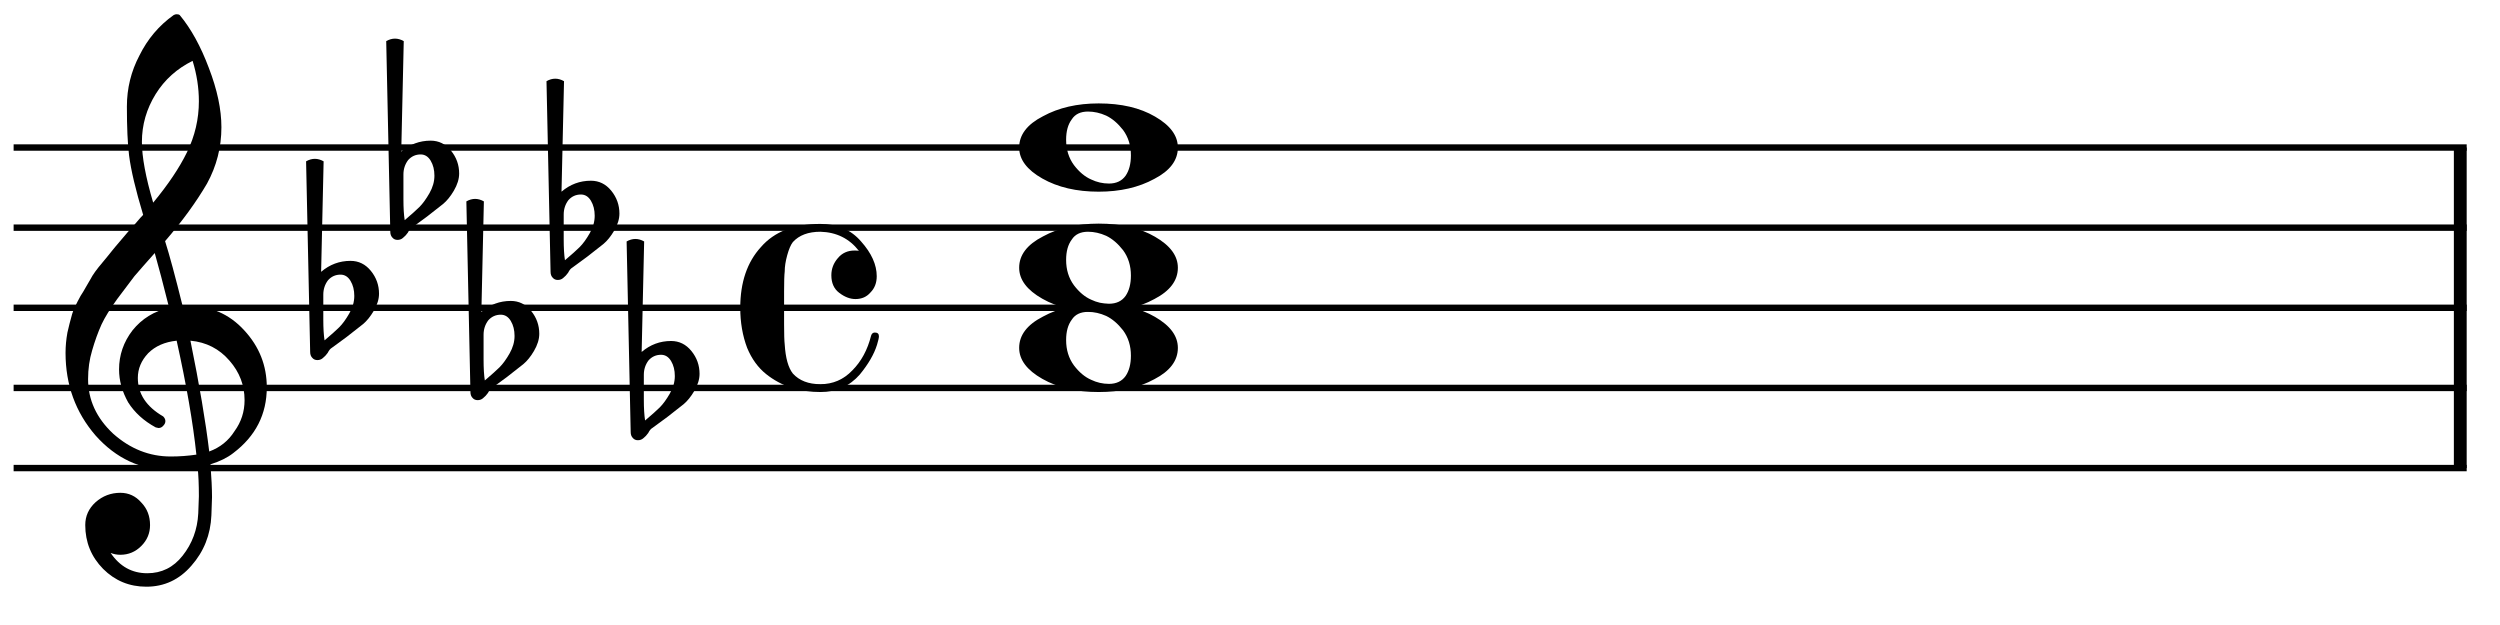 <?xml version="1.0" encoding="UTF-8" standalone="no"?>
<svg width="156px" height="39px" viewBox="0 0 156 39"
 xmlns="http://www.w3.org/2000/svg" xmlns:xlink="http://www.w3.org/1999/xlink" version="1.2" baseProfile="tiny">
<title>db-c-dbmaj7</title>
<desc>Generated by MuseScore 2.0.3</desc>
<polyline class="" fill="none" stroke="#000000" stroke-width="0.40" stroke-linejoin="bevel" points="0.85,9.207 153.921,9.207"/>
<polyline class="" fill="none" stroke="#000000" stroke-width="0.40" stroke-linejoin="bevel" points="0.85,14.207 153.921,14.207"/>
<polyline class="" fill="none" stroke="#000000" stroke-width="0.40" stroke-linejoin="bevel" points="0.85,19.208 153.921,19.208"/>
<polyline class="" fill="none" stroke="#000000" stroke-width="0.40" stroke-linejoin="bevel" points="0.85,24.208 153.921,24.208"/>
<polyline class="" fill="none" stroke="#000000" stroke-width="0.40" stroke-linejoin="bevel" points="0.85,29.208 153.921,29.208"/>
<polyline class="" fill="none" stroke="#000000" stroke-width="0.80" stroke-linejoin="bevel" points="153.521,9.207 153.521,29.208"/>
<path class="" d="M67.893,6.961 C67.425,6.961 67.086,7.124 66.878,7.449 C66.643,7.762 66.526,8.185 66.526,8.719 C66.526,9.331 66.689,9.858 67.014,10.301 C67.34,10.73 67.698,11.03 68.089,11.199 C68.44,11.368 68.811,11.453 69.202,11.453 C69.658,11.453 70.003,11.29 70.237,10.965 C70.459,10.639 70.569,10.216 70.569,9.695 C70.569,9.083 70.406,8.556 70.081,8.113 C69.755,7.697 69.404,7.397 69.026,7.215 C68.649,7.045 68.271,6.961 67.893,6.961 M68.558,6.453 C69.964,6.453 71.136,6.726 72.073,7.273 C73.024,7.82 73.499,8.465 73.499,9.207 C73.499,10.001 73.011,10.652 72.034,11.16 C71.058,11.694 69.899,11.961 68.558,11.961 C67.177,11.961 66.005,11.687 65.042,11.14 C64.078,10.594 63.596,9.949 63.596,9.207 C63.596,8.413 64.091,7.762 65.081,7.254 C66.058,6.72 67.216,6.453 68.558,6.453"/>
<path class="" d="M67.893,14.461 C67.425,14.461 67.086,14.624 66.878,14.95 C66.643,15.262 66.526,15.685 66.526,16.219 C66.526,16.831 66.689,17.358 67.014,17.801 C67.34,18.231 67.698,18.53 68.089,18.7 C68.44,18.869 68.811,18.953 69.202,18.953 C69.658,18.953 70.003,18.791 70.237,18.465 C70.459,18.14 70.569,17.716 70.569,17.196 C70.569,16.584 70.406,16.056 70.081,15.614 C69.755,15.197 69.404,14.898 69.026,14.715 C68.649,14.546 68.271,14.461 67.893,14.461 M68.558,13.954 C69.964,13.954 71.136,14.227 72.073,14.774 C73.024,15.321 73.499,15.965 73.499,16.707 C73.499,17.502 73.011,18.153 72.034,18.66 C71.058,19.194 69.899,19.461 68.558,19.461 C67.177,19.461 66.005,19.188 65.042,18.641 C64.078,18.094 63.596,17.45 63.596,16.707 C63.596,15.913 64.091,15.262 65.081,14.754 C66.058,14.22 67.216,13.954 68.558,13.954"/>
<path class="" d="M67.893,19.462 C67.425,19.462 67.086,19.624 66.878,19.95 C66.643,20.262 66.526,20.686 66.526,21.219 C66.526,21.831 66.689,22.359 67.014,22.802 C67.34,23.231 67.698,23.531 68.089,23.7 C68.44,23.869 68.811,23.954 69.202,23.954 C69.658,23.954 70.003,23.791 70.237,23.465 C70.459,23.14 70.569,22.717 70.569,22.196 C70.569,21.584 70.406,21.057 70.081,20.614 C69.755,20.197 69.404,19.898 69.026,19.715 C68.649,19.546 68.271,19.462 67.893,19.462 M68.558,18.954 C69.964,18.954 71.136,19.227 72.073,19.774 C73.024,20.321 73.499,20.965 73.499,21.708 C73.499,22.502 73.011,23.153 72.034,23.661 C71.058,24.195 69.899,24.462 68.558,24.462 C67.177,24.462 66.005,24.188 65.042,23.641 C64.078,23.094 63.596,22.45 63.596,21.708 C63.596,20.913 64.091,20.262 65.081,19.755 C66.058,19.221 67.216,18.954 68.558,18.954"/>
<path class="" d="M11.394,19.091 C11.394,19.091 11.433,19.091 11.511,19.091 C11.564,19.078 11.609,19.071 11.648,19.071 C13.107,19.071 14.305,19.585 15.242,20.614 C16.18,21.63 16.648,22.815 16.648,24.169 C16.648,25.849 15.952,27.216 14.558,28.27 C14.194,28.557 13.719,28.791 13.133,28.974 C13.198,29.82 13.23,30.503 13.23,31.024 C13.23,31.128 13.217,31.506 13.191,32.157 C13.139,33.368 12.723,34.416 11.941,35.302 C11.186,36.174 10.248,36.61 9.129,36.61 C8.074,36.61 7.176,36.239 6.433,35.497 C5.691,34.742 5.32,33.83 5.32,32.763 C5.32,32.203 5.535,31.727 5.965,31.337 C6.407,30.946 6.922,30.751 7.508,30.751 C8.028,30.751 8.465,30.953 8.816,31.356 C9.181,31.734 9.363,32.203 9.363,32.763 C9.363,33.27 9.181,33.707 8.816,34.071 C8.452,34.436 8.015,34.618 7.508,34.618 C7.299,34.618 7.097,34.579 6.902,34.501 C7.475,35.347 8.237,35.77 9.187,35.77 C10.086,35.77 10.821,35.406 11.394,34.677 C11.993,33.921 12.319,33.042 12.371,32.04 C12.397,31.415 12.41,31.057 12.41,30.966 C12.41,30.236 12.384,29.638 12.332,29.169 C11.681,29.273 11.101,29.325 10.594,29.325 C8.784,29.325 7.241,28.609 5.965,27.177 C4.715,25.731 4.09,24.013 4.09,22.02 C4.09,21.604 4.129,21.18 4.207,20.751 C4.285,20.399 4.383,20.015 4.5,19.599 C4.565,19.364 4.741,18.986 5.027,18.466 C5.131,18.309 5.249,18.114 5.379,17.88 C5.509,17.645 5.6,17.489 5.652,17.411 C5.782,17.151 6.036,16.799 6.414,16.356 C6.518,16.239 6.625,16.109 6.736,15.966 C6.847,15.822 6.941,15.705 7.019,15.614 C7.097,15.523 7.156,15.451 7.195,15.399 C7.234,15.347 7.527,15.002 8.074,14.364 C8.204,14.234 8.331,14.094 8.455,13.944 C8.579,13.794 8.679,13.677 8.758,13.593 C8.836,13.508 8.894,13.446 8.933,13.407 C8.465,11.858 8.172,10.621 8.054,9.696 C7.963,8.954 7.918,7.938 7.918,6.649 C7.918,5.516 8.178,4.455 8.699,3.466 C9.207,2.437 9.916,1.597 10.828,0.946 C10.893,0.907 10.958,0.888 11.023,0.888 C11.114,0.888 11.18,0.907 11.219,0.946 C11.922,1.792 12.527,2.893 13.035,4.247 C13.556,5.601 13.816,6.832 13.816,7.938 C13.816,9.188 13.517,10.36 12.918,11.454 C12.241,12.613 11.368,13.811 10.301,15.048 C10.574,15.907 10.939,17.255 11.394,19.091 M13.055,28.173 C13.732,27.925 14.259,27.502 14.636,26.903 C15.053,26.33 15.261,25.686 15.261,24.97 C15.261,24.045 14.949,23.225 14.324,22.509 C13.686,21.767 12.872,21.35 11.883,21.259 C12.443,24.006 12.833,26.311 13.055,28.173 M5.496,23.661 C5.496,24.95 6.017,26.083 7.058,27.059 C8.126,28.01 9.324,28.485 10.652,28.485 C11.199,28.485 11.733,28.446 12.254,28.368 C12.045,26.389 11.635,24.019 11.023,21.259 C10.281,21.337 9.689,21.597 9.246,22.04 C8.816,22.496 8.601,23.01 8.601,23.583 C8.601,24.573 9.129,25.373 10.183,25.985 C10.274,26.076 10.32,26.174 10.32,26.278 C10.32,26.382 10.274,26.48 10.183,26.571 C10.105,26.662 10.008,26.708 9.89,26.708 C9.877,26.708 9.819,26.695 9.715,26.669 C8.972,26.265 8.4,25.744 7.996,25.106 C7.618,24.429 7.429,23.746 7.429,23.055 C7.429,22.157 7.709,21.343 8.269,20.614 C8.855,19.885 9.617,19.416 10.555,19.208 C10.19,17.75 9.89,16.61 9.656,15.79 C9.448,16.024 9.197,16.308 8.904,16.64 C8.611,16.971 8.439,17.17 8.387,17.235 C7.918,17.847 7.56,18.323 7.312,18.661 C6.87,19.273 6.544,19.8 6.336,20.243 C6.114,20.738 5.919,21.278 5.75,21.864 C5.581,22.424 5.496,23.023 5.496,23.661 M12.019,3.798 C11.043,4.279 10.274,4.97 9.715,5.868 C9.142,6.793 8.855,7.789 8.855,8.856 C8.855,9.794 9.09,11.057 9.558,12.645 C10.496,11.513 11.199,10.464 11.668,9.501 C12.163,8.485 12.41,7.424 12.41,6.317 C12.41,5.484 12.28,4.644 12.019,3.798"/>
<path class="" d="M40.175,23.388 L40.175,24.93 C40.175,25.477 40.202,25.914 40.254,26.239 C40.683,25.875 40.989,25.601 41.172,25.419 C41.38,25.21 41.588,24.924 41.797,24.559 C42.005,24.195 42.109,23.83 42.109,23.466 C42.109,23.101 42.031,22.789 41.875,22.528 C41.718,22.268 41.51,22.138 41.25,22.138 C40.937,22.138 40.677,22.255 40.468,22.489 C40.273,22.75 40.175,23.049 40.175,23.388 M39.355,26.962 L39.101,15.067 C39.283,14.963 39.466,14.911 39.648,14.911 C39.83,14.911 40.013,14.963 40.195,15.067 L40.039,21.962 C40.573,21.506 41.185,21.278 41.875,21.278 C42.383,21.278 42.806,21.486 43.144,21.903 C43.483,22.32 43.652,22.795 43.652,23.329 C43.652,23.668 43.541,24.026 43.32,24.403 C43.112,24.755 42.89,25.028 42.656,25.224 C42.526,25.328 42.194,25.588 41.66,26.005 C41.504,26.122 41.318,26.259 41.103,26.415 C40.888,26.571 40.755,26.669 40.703,26.708 C40.612,26.76 40.527,26.864 40.449,27.02 C40.358,27.151 40.254,27.261 40.136,27.352 C40.045,27.43 39.935,27.47 39.804,27.47 C39.674,27.47 39.57,27.424 39.492,27.333 C39.401,27.242 39.355,27.118 39.355,26.962"/>
<path class="" d="M35.175,13.387 L35.175,14.93 C35.175,15.477 35.201,15.913 35.253,16.238 C35.683,15.874 35.989,15.601 36.171,15.418 C36.38,15.21 36.588,14.923 36.796,14.559 C37.005,14.194 37.109,13.83 37.109,13.465 C37.109,13.101 37.031,12.788 36.874,12.527 C36.718,12.267 36.51,12.137 36.249,12.137 C35.937,12.137 35.676,12.254 35.468,12.489 C35.273,12.749 35.175,13.048 35.175,13.387 M34.355,16.961 L34.101,5.067 C34.283,4.962 34.465,4.91 34.648,4.91 C34.83,4.91 35.012,4.962 35.195,5.067 L35.038,11.961 C35.572,11.505 36.184,11.277 36.874,11.277 C37.382,11.277 37.805,11.486 38.144,11.902 C38.482,12.319 38.652,12.794 38.652,13.328 C38.652,13.667 38.541,14.025 38.32,14.402 C38.111,14.754 37.89,15.027 37.656,15.223 C37.525,15.327 37.193,15.587 36.66,16.004 C36.503,16.121 36.318,16.258 36.103,16.414 C35.888,16.57 35.755,16.668 35.703,16.707 C35.611,16.759 35.527,16.863 35.449,17.02 C35.357,17.15 35.253,17.261 35.136,17.352 C35.045,17.43 34.934,17.469 34.804,17.469 C34.674,17.469 34.57,17.423 34.492,17.332 C34.4,17.241 34.355,17.117 34.355,16.961"/>
<path class="" d="M30.175,20.887 L30.175,22.43 C30.175,22.977 30.201,23.413 30.253,23.739 C30.683,23.374 30.989,23.101 31.171,22.919 C31.379,22.71 31.588,22.424 31.796,22.059 C32.004,21.695 32.108,21.33 32.108,20.965 C32.108,20.601 32.03,20.288 31.874,20.028 C31.718,19.768 31.509,19.637 31.249,19.637 C30.937,19.637 30.676,19.755 30.468,19.989 C30.273,20.249 30.175,20.549 30.175,20.887 M29.355,24.462 L29.101,12.567 C29.283,12.463 29.465,12.411 29.648,12.411 C29.83,12.411 30.012,12.463 30.194,12.567 L30.038,19.462 C30.572,19.006 31.184,18.778 31.874,18.778 C32.382,18.778 32.805,18.986 33.144,19.403 C33.482,19.82 33.651,20.295 33.651,20.829 C33.651,21.167 33.541,21.525 33.319,21.903 C33.111,22.255 32.89,22.528 32.655,22.723 C32.525,22.828 32.193,23.088 31.659,23.505 C31.503,23.622 31.317,23.759 31.103,23.915 C30.888,24.071 30.754,24.169 30.702,24.208 C30.611,24.26 30.526,24.364 30.448,24.52 C30.357,24.65 30.253,24.761 30.136,24.852 C30.045,24.93 29.934,24.969 29.804,24.969 C29.674,24.969 29.569,24.924 29.491,24.833 C29.4,24.742 29.355,24.618 29.355,24.462"/>
<path class="" d="M25.174,10.887 L25.174,12.43 C25.174,12.977 25.201,13.413 25.253,13.738 C25.682,13.374 25.988,13.1 26.171,12.918 C26.379,12.71 26.587,12.423 26.796,12.059 C27.004,11.694 27.108,11.329 27.108,10.965 C27.108,10.6 27.03,10.288 26.874,10.027 C26.718,9.767 26.509,9.637 26.249,9.637 C25.936,9.637 25.676,9.754 25.468,9.988 C25.272,10.249 25.174,10.548 25.174,10.887 M24.354,14.461 L24.1,2.566 C24.283,2.462 24.465,2.41 24.647,2.41 C24.829,2.41 25.012,2.462 25.194,2.566 L25.038,9.461 C25.572,9.005 26.184,8.777 26.874,8.777 C27.381,8.777 27.805,8.986 28.143,9.402 C28.482,9.819 28.651,10.294 28.651,10.828 C28.651,11.167 28.54,11.525 28.319,11.902 C28.111,12.254 27.889,12.527 27.655,12.723 C27.525,12.827 27.193,13.087 26.659,13.504 C26.503,13.621 26.317,13.758 26.102,13.914 C25.887,14.07 25.754,14.168 25.702,14.207 C25.611,14.259 25.526,14.363 25.448,14.52 C25.357,14.65 25.253,14.761 25.136,14.852 C25.044,14.93 24.934,14.969 24.803,14.969 C24.673,14.969 24.569,14.923 24.491,14.832 C24.4,14.741 24.354,14.617 24.354,14.461"/>
<path class="" d="M20.174,18.387 L20.174,19.93 C20.174,20.477 20.2,20.913 20.252,21.239 C20.682,20.874 20.988,20.601 21.17,20.419 C21.379,20.21 21.587,19.924 21.795,19.559 C22.004,19.195 22.108,18.83 22.108,18.465 C22.108,18.101 22.03,17.788 21.873,17.528 C21.717,17.267 21.509,17.137 21.248,17.137 C20.936,17.137 20.675,17.254 20.467,17.489 C20.272,17.749 20.174,18.049 20.174,18.387 M19.354,21.962 L19.1,10.067 C19.282,9.963 19.465,9.911 19.647,9.911 C19.829,9.911 20.011,9.963 20.194,10.067 L20.038,16.962 C20.571,16.506 21.183,16.278 21.873,16.278 C22.381,16.278 22.804,16.486 23.143,16.903 C23.482,17.32 23.651,17.795 23.651,18.329 C23.651,18.667 23.54,19.025 23.319,19.403 C23.11,19.754 22.889,20.028 22.655,20.223 C22.524,20.327 22.192,20.588 21.659,21.004 C21.502,21.122 21.317,21.258 21.102,21.415 C20.887,21.571 20.754,21.669 20.701,21.708 C20.61,21.76 20.526,21.864 20.448,22.02 C20.357,22.15 20.252,22.261 20.135,22.352 C20.044,22.43 19.933,22.469 19.803,22.469 C19.673,22.469 19.569,22.424 19.491,22.333 C19.399,22.241 19.354,22.118 19.354,21.962"/>
<path class="" d="M53.38,18.661 C53.041,18.661 52.703,18.53 52.364,18.27 C52.039,18.023 51.876,17.658 51.876,17.176 C51.876,16.773 52.013,16.415 52.286,16.102 C52.547,15.79 52.892,15.633 53.321,15.633 C53.464,15.633 53.556,15.64 53.595,15.653 C52.996,14.885 52.195,14.488 51.192,14.461 C50.437,14.461 49.864,14.676 49.474,15.106 C49.343,15.275 49.226,15.549 49.122,15.926 C49.018,16.304 48.966,16.642 48.966,16.942 C48.94,17.15 48.927,17.567 48.927,18.192 L48.927,20.223 C48.927,20.848 48.94,21.271 48.966,21.493 C49.018,22.339 49.187,22.945 49.474,23.309 C49.877,23.752 50.45,23.973 51.192,23.973 C51.974,23.973 52.638,23.687 53.184,23.114 C53.744,22.554 54.135,21.831 54.356,20.946 C54.395,20.816 54.474,20.75 54.591,20.75 C54.76,20.75 54.845,20.829 54.845,20.985 C54.845,21.076 54.806,21.252 54.727,21.512 C54.545,22.098 54.187,22.717 53.653,23.368 C53.015,24.097 52.195,24.462 51.192,24.462 C50.606,24.462 50.007,24.377 49.395,24.208 C48.797,23.999 48.269,23.713 47.813,23.348 C47.306,22.945 46.908,22.398 46.622,21.708 C46.336,20.952 46.192,20.119 46.192,19.208 C46.192,17.619 46.622,16.356 47.481,15.418 C48.315,14.455 49.552,13.973 51.192,13.973 C52.26,13.973 53.106,14.338 53.731,15.067 C54.382,15.796 54.708,16.519 54.708,17.235 C54.708,17.652 54.578,17.99 54.317,18.25 C54.083,18.524 53.77,18.661 53.38,18.661"/>
</svg>
